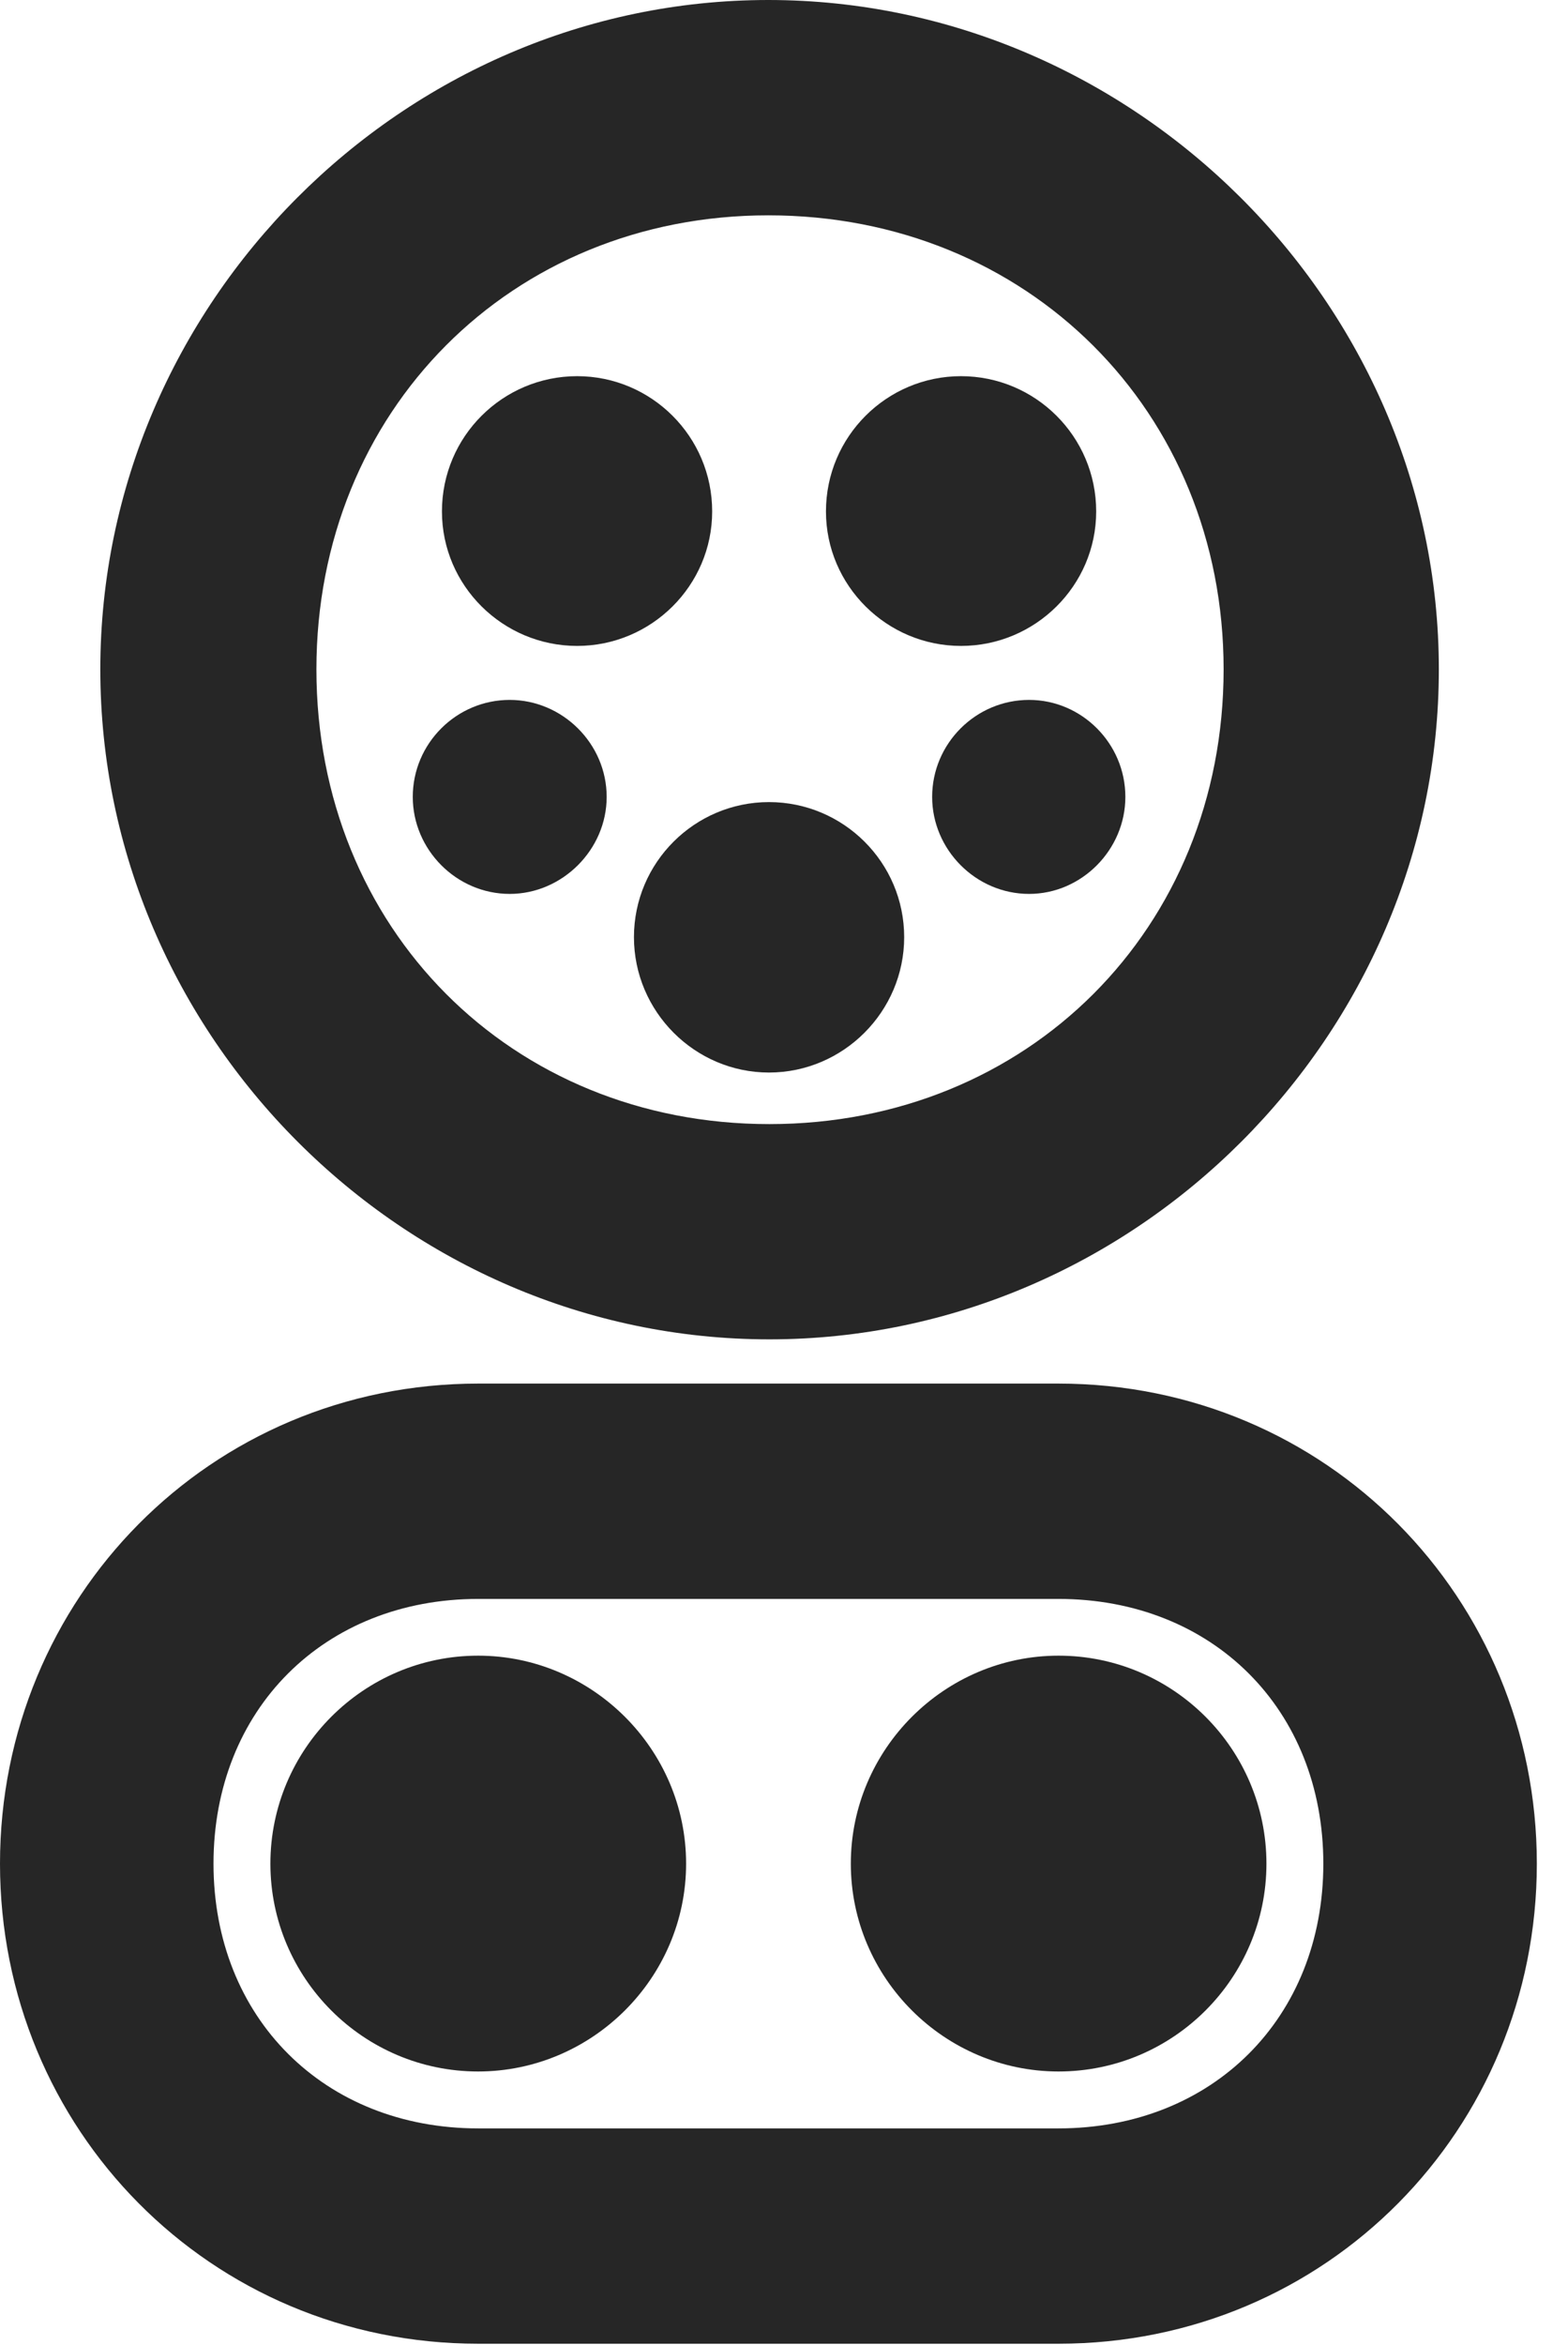<?xml version="1.0" encoding="UTF-8"?>
<!--Generator: Apple Native CoreSVG 326-->
<!DOCTYPE svg PUBLIC "-//W3C//DTD SVG 1.1//EN" "http://www.w3.org/Graphics/SVG/1.1/DTD/svg11.dtd">
<svg version="1.1" xmlns="http://www.w3.org/2000/svg" xmlns:xlink="http://www.w3.org/1999/xlink"
       viewBox="0 0 18.162 27.146">
       <g>
              <rect height="27.146" opacity="0" width="18.162" x="0" y="0" />
              <path d="M8.911 15.506C13.151 15.506 16.666 11.989 16.666 7.749C16.666 3.51 13.126 0 8.899 0C4.66 0 1.162 3.525 1.162 7.749C1.162 11.989 4.672 15.506 8.911 15.506ZM8.911 13.014C5.92 13.014 3.665 10.748 3.665 7.749C3.665 4.76 5.92 2.493 8.899 2.493C11.898 2.493 14.173 4.76 14.173 7.749C14.173 10.748 11.908 13.014 8.911 13.014ZM5.541 27.134L12.258 27.134C15.367 27.134 17.801 24.648 17.801 21.576C17.801 18.504 15.367 16.018 12.258 16.018L5.541 16.018C2.434 16.018 0 18.504 0 21.576C0 24.648 2.434 27.134 5.541 27.134ZM5.541 24.641C3.755 24.641 2.473 23.361 2.473 21.576C2.473 19.79 3.755 18.511 5.541 18.511L12.258 18.511C14.046 18.511 15.328 19.79 15.328 21.576C15.328 23.361 14.046 24.641 12.258 24.641Z"
                     fill="currentColor" fill-opacity="0.85" />
              <path d="M6.685 7.478C7.544 7.478 8.249 6.78 8.249 5.921C8.249 5.053 7.544 4.355 6.685 4.355C5.824 4.355 5.119 5.053 5.119 5.921C5.119 6.78 5.824 7.478 6.685 7.478ZM11.131 7.478C11.992 7.478 12.697 6.78 12.697 5.921C12.697 5.053 11.992 4.355 11.131 4.355C10.272 4.355 9.567 5.053 9.567 5.921C9.567 6.78 10.272 7.478 11.131 7.478ZM5.904 10.349C6.514 10.349 7.027 9.836 7.027 9.226C7.027 8.608 6.514 8.103 5.904 8.103C5.286 8.103 4.781 8.608 4.781 9.226C4.781 9.836 5.286 10.349 5.904 10.349ZM11.92 10.349C12.53 10.349 13.035 9.836 13.035 9.226C13.035 8.608 12.53 8.103 11.92 8.103C11.302 8.103 10.797 8.608 10.797 9.226C10.797 9.836 11.302 10.349 11.92 10.349ZM8.907 12.417C9.768 12.417 10.473 11.711 10.473 10.85C10.473 9.984 9.768 9.286 8.907 9.286C8.048 9.286 7.343 9.984 7.343 10.85C7.343 11.711 8.048 12.417 8.907 12.417ZM5.538 23.982C6.857 23.982 7.947 22.902 7.947 21.576C7.947 20.25 6.857 19.168 5.538 19.168C4.212 19.168 3.132 20.25 3.132 21.576C3.132 22.902 4.212 23.982 5.538 23.982ZM12.261 23.982C13.589 23.982 14.669 22.902 14.669 21.576C14.669 20.25 13.589 19.168 12.261 19.168C10.942 19.168 9.855 20.25 9.855 21.576C9.855 22.902 10.942 23.982 12.261 23.982Z"
                     fill="currentColor" fill-opacity="0.85" />
       </g>
</svg>